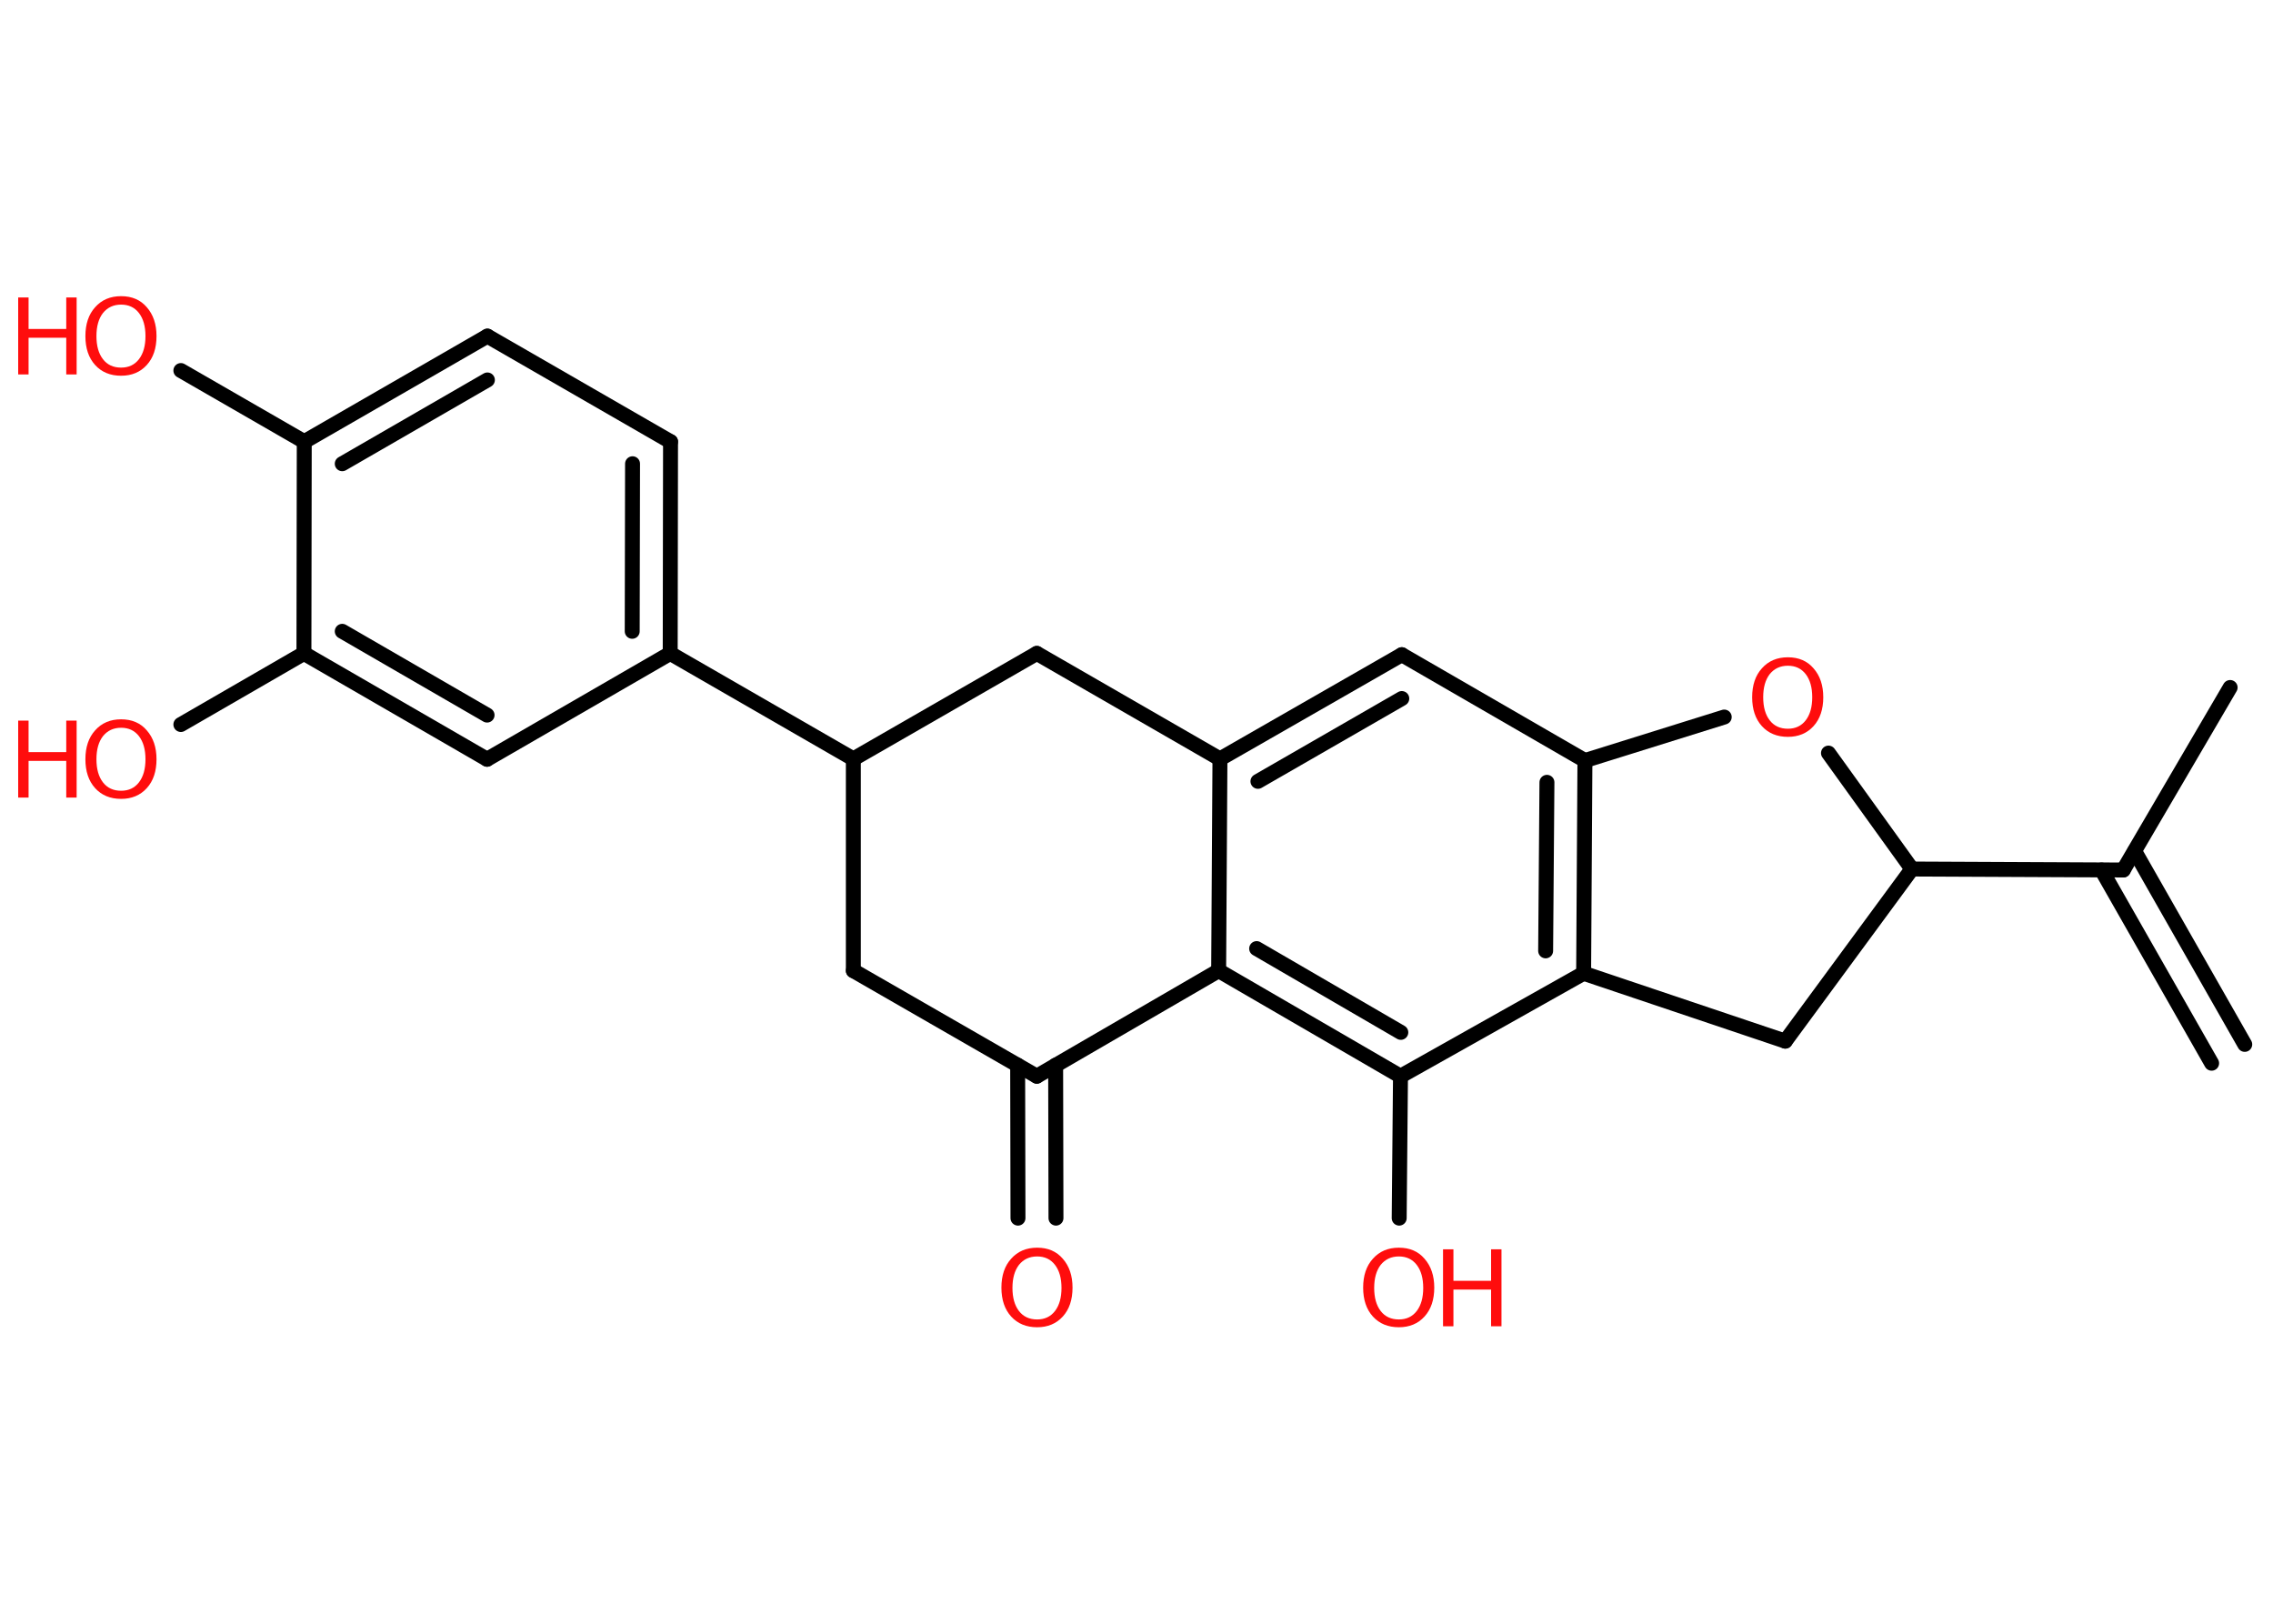 <?xml version='1.0' encoding='UTF-8'?>
<!DOCTYPE svg PUBLIC "-//W3C//DTD SVG 1.1//EN" "http://www.w3.org/Graphics/SVG/1.1/DTD/svg11.dtd">
<svg version='1.2' xmlns='http://www.w3.org/2000/svg' xmlns:xlink='http://www.w3.org/1999/xlink' width='70.0mm' height='50.0mm' viewBox='0 0 70.0 50.0'>
  <desc>Generated by the Chemistry Development Kit (http://github.com/cdk)</desc>
  <g stroke-linecap='round' stroke-linejoin='round' stroke='#000000' stroke-width='.46' fill='#FF0D0D'>
    <rect x='.0' y='.0' width='70.0' height='50.0' fill='#FFFFFF' stroke='none'/>
    <g id='mol1' class='mol'>
      <g id='mol1bnd1' class='bond'>
        <line x1='68.11' y1='32.74' x2='64.72' y2='26.79'/>
        <line x1='69.13' y1='32.16' x2='65.74' y2='26.21'/>
      </g>
      <line id='mol1bnd2' class='bond' x1='65.39' y1='26.79' x2='68.68' y2='21.17'/>
      <line id='mol1bnd3' class='bond' x1='65.39' y1='26.79' x2='58.88' y2='26.76'/>
      <line id='mol1bnd4' class='bond' x1='58.88' y1='26.76' x2='54.98' y2='32.06'/>
      <line id='mol1bnd5' class='bond' x1='54.98' y1='32.06' x2='48.77' y2='29.97'/>
      <g id='mol1bnd6' class='bond'>
        <line x1='48.77' y1='29.97' x2='48.81' y2='23.42'/>
        <line x1='47.6' y1='29.28' x2='47.64' y2='24.09'/>
      </g>
      <line id='mol1bnd7' class='bond' x1='48.81' y1='23.42' x2='43.17' y2='20.16'/>
      <g id='mol1bnd8' class='bond'>
        <line x1='43.17' y1='20.16' x2='37.57' y2='23.37'/>
        <line x1='43.17' y1='21.51' x2='38.74' y2='24.06'/>
      </g>
      <line id='mol1bnd9' class='bond' x1='37.57' y1='23.37' x2='37.53' y2='29.89'/>
      <g id='mol1bnd10' class='bond'>
        <line x1='37.53' y1='29.89' x2='43.13' y2='33.14'/>
        <line x1='38.7' y1='29.21' x2='43.14' y2='31.79'/>
      </g>
      <line id='mol1bnd11' class='bond' x1='48.77' y1='29.97' x2='43.13' y2='33.14'/>
      <line id='mol1bnd12' class='bond' x1='43.13' y1='33.14' x2='43.09' y2='37.51'/>
      <line id='mol1bnd13' class='bond' x1='37.53' y1='29.89' x2='31.93' y2='33.14'/>
      <g id='mol1bnd14' class='bond'>
        <line x1='32.51' y1='32.8' x2='32.52' y2='37.51'/>
        <line x1='31.34' y1='32.8' x2='31.35' y2='37.51'/>
      </g>
      <line id='mol1bnd15' class='bond' x1='31.93' y1='33.14' x2='26.28' y2='29.89'/>
      <line id='mol1bnd16' class='bond' x1='26.28' y1='29.89' x2='26.28' y2='23.37'/>
      <line id='mol1bnd17' class='bond' x1='26.28' y1='23.37' x2='20.64' y2='20.12'/>
      <g id='mol1bnd18' class='bond'>
        <line x1='20.64' y1='20.12' x2='20.65' y2='13.6'/>
        <line x1='19.47' y1='19.44' x2='19.48' y2='14.28'/>
      </g>
      <line id='mol1bnd19' class='bond' x1='20.65' y1='13.6' x2='15.01' y2='10.35'/>
      <g id='mol1bnd20' class='bond'>
        <line x1='15.01' y1='10.35' x2='9.37' y2='13.6'/>
        <line x1='15.01' y1='11.7' x2='10.54' y2='14.28'/>
      </g>
      <line id='mol1bnd21' class='bond' x1='9.37' y1='13.6' x2='5.57' y2='11.41'/>
      <line id='mol1bnd22' class='bond' x1='9.37' y1='13.6' x2='9.36' y2='20.12'/>
      <line id='mol1bnd23' class='bond' x1='9.36' y1='20.12' x2='5.57' y2='22.31'/>
      <g id='mol1bnd24' class='bond'>
        <line x1='9.36' y1='20.12' x2='15.0' y2='23.38'/>
        <line x1='10.54' y1='19.44' x2='15.0' y2='22.02'/>
      </g>
      <line id='mol1bnd25' class='bond' x1='20.64' y1='20.12' x2='15.0' y2='23.38'/>
      <line id='mol1bnd26' class='bond' x1='26.28' y1='23.37' x2='31.93' y2='20.12'/>
      <line id='mol1bnd27' class='bond' x1='37.57' y1='23.37' x2='31.93' y2='20.12'/>
      <line id='mol1bnd28' class='bond' x1='48.81' y1='23.42' x2='53.1' y2='22.08'/>
      <line id='mol1bnd29' class='bond' x1='58.88' y1='26.76' x2='56.31' y2='23.19'/>
      <g id='mol1atm12' class='atom'>
        <path d='M43.08 38.69q-.35 .0 -.56 .26q-.2 .26 -.2 .71q.0 .45 .2 .71q.2 .26 .56 .26q.35 .0 .55 -.26q.2 -.26 .2 -.71q.0 -.45 -.2 -.71q-.2 -.26 -.55 -.26zM43.08 38.42q.5 .0 .79 .34q.3 .34 .3 .89q.0 .56 -.3 .89q-.3 .33 -.79 .33q-.5 .0 -.8 -.33q-.3 -.33 -.3 -.89q.0 -.56 .3 -.89q.3 -.34 .8 -.34z' stroke='none'/>
        <path d='M44.44 38.47h.32v.97h1.16v-.97h.32v2.37h-.32v-1.13h-1.16v1.13h-.32v-2.37z' stroke='none'/>
      </g>
      <path id='mol1atm14' class='atom' d='M31.94 38.69q-.35 .0 -.56 .26q-.2 .26 -.2 .71q.0 .45 .2 .71q.2 .26 .56 .26q.35 .0 .55 -.26q.2 -.26 .2 -.71q.0 -.45 -.2 -.71q-.2 -.26 -.55 -.26zM31.94 38.42q.5 .0 .79 .34q.3 .34 .3 .89q.0 .56 -.3 .89q-.3 .33 -.79 .33q-.5 .0 -.8 -.33q-.3 -.33 -.3 -.89q.0 -.56 .3 -.89q.3 -.34 .8 -.34z' stroke='none'/>
      <g id='mol1atm21' class='atom'>
        <path d='M3.73 9.38q-.35 .0 -.56 .26q-.2 .26 -.2 .71q.0 .45 .2 .71q.2 .26 .56 .26q.35 .0 .55 -.26q.2 -.26 .2 -.71q.0 -.45 -.2 -.71q-.2 -.26 -.55 -.26zM3.73 9.12q.5 .0 .79 .34q.3 .34 .3 .89q.0 .56 -.3 .89q-.3 .33 -.79 .33q-.5 .0 -.8 -.33q-.3 -.33 -.3 -.89q.0 -.56 .3 -.89q.3 -.34 .8 -.34z' stroke='none'/>
        <path d='M.56 9.16h.32v.97h1.16v-.97h.32v2.37h-.32v-1.13h-1.16v1.13h-.32v-2.37z' stroke='none'/>
      </g>
      <g id='mol1atm23' class='atom'>
        <path d='M3.73 22.41q-.35 .0 -.56 .26q-.2 .26 -.2 .71q.0 .45 .2 .71q.2 .26 .56 .26q.35 .0 .55 -.26q.2 -.26 .2 -.71q.0 -.45 -.2 -.71q-.2 -.26 -.55 -.26zM3.73 22.15q.5 .0 .79 .34q.3 .34 .3 .89q.0 .56 -.3 .89q-.3 .33 -.79 .33q-.5 .0 -.8 -.33q-.3 -.33 -.3 -.89q.0 -.56 .3 -.89q.3 -.34 .8 -.34z' stroke='none'/>
        <path d='M.56 22.19h.32v.97h1.16v-.97h.32v2.37h-.32v-1.13h-1.16v1.13h-.32v-2.37z' stroke='none'/>
      </g>
      <path id='mol1atm26' class='atom' d='M55.06 20.5q-.35 .0 -.56 .26q-.2 .26 -.2 .71q.0 .45 .2 .71q.2 .26 .56 .26q.35 .0 .55 -.26q.2 -.26 .2 -.71q.0 -.45 -.2 -.71q-.2 -.26 -.55 -.26zM55.06 20.24q.5 .0 .79 .34q.3 .34 .3 .89q.0 .56 -.3 .89q-.3 .33 -.79 .33q-.5 .0 -.8 -.33q-.3 -.33 -.3 -.89q.0 -.56 .3 -.89q.3 -.34 .8 -.34z' stroke='none'/>
    </g>
  </g>
</svg>
